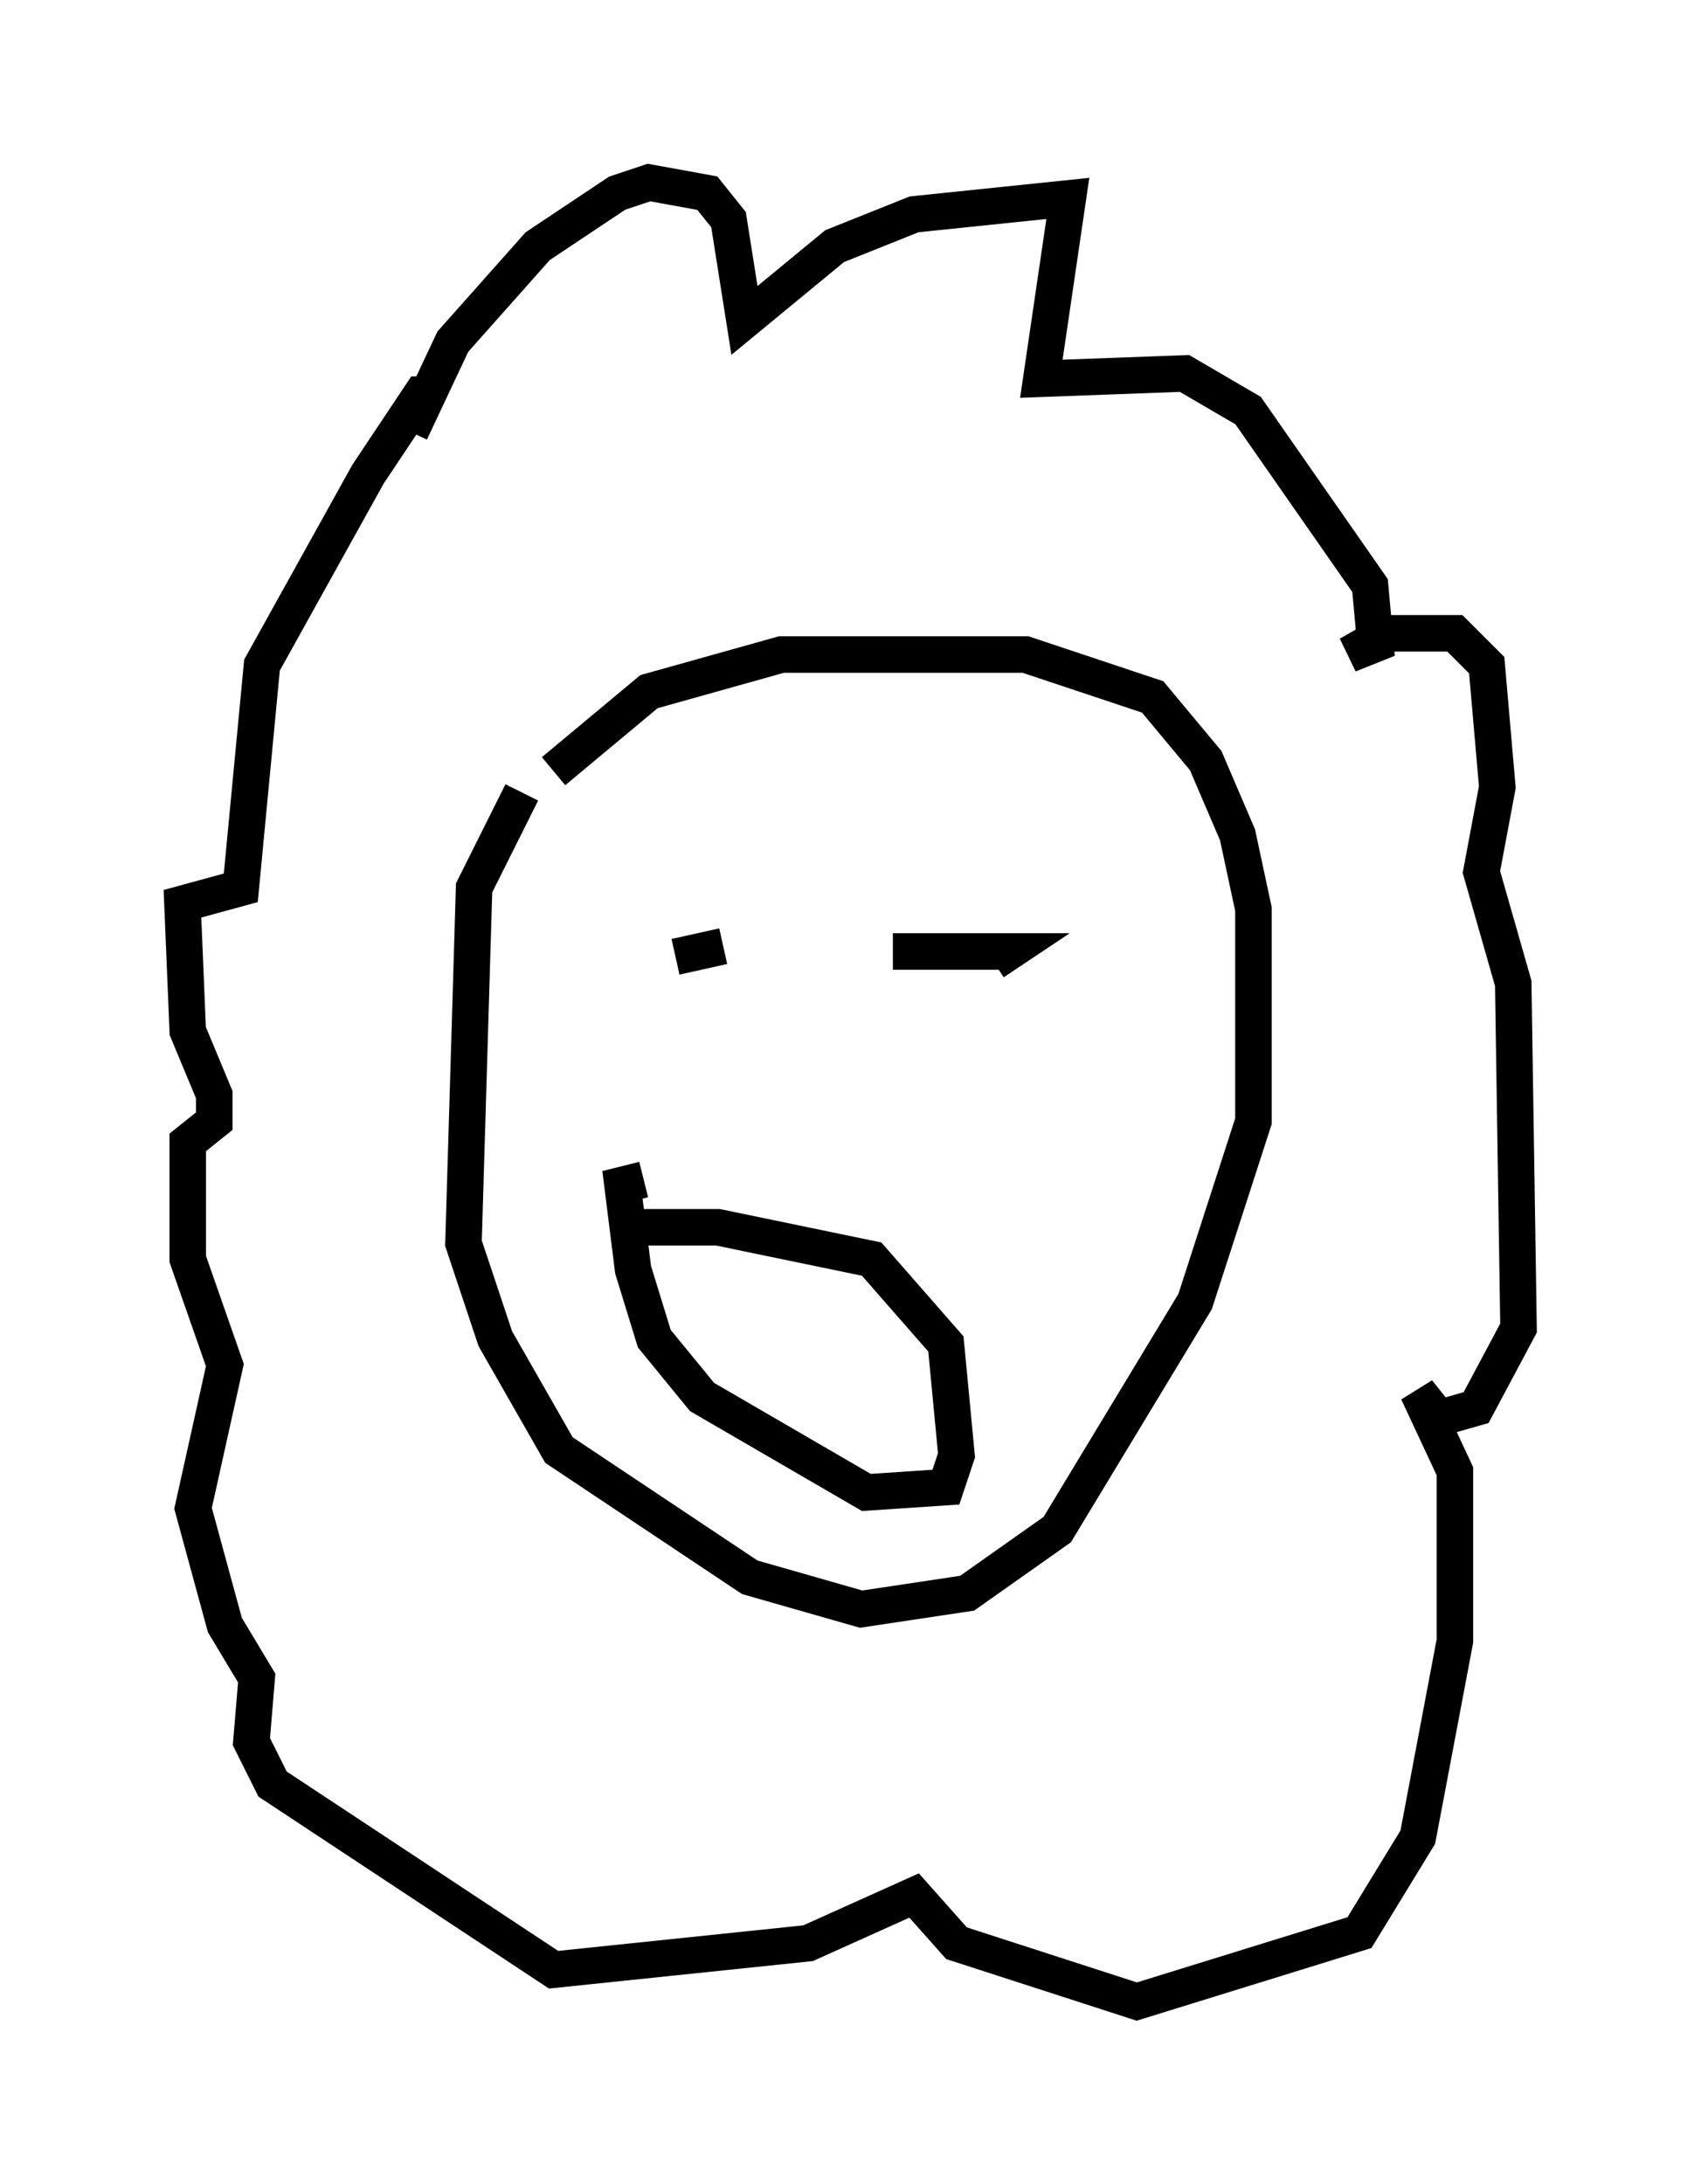 <?xml version="1.0" encoding="utf-8" ?>
<svg baseProfile="full" height="59.821" version="1.1" width="46.603" xmlns="http://www.w3.org/2000/svg" xmlns:ev="http://www.w3.org/2001/xml-events" xmlns:xlink="http://www.w3.org/1999/xlink"><defs /><rect fill="white" height="59.821" width="46.603" x="0" y="0" /><path d="M17.927, 21.704 m-3.631, 0.0 l-1.307, 2.615 -0.291, 9.732 l0.872, 2.615 1.743, 3.05 l5.229, 3.486 3.05, 0.872 l2.905, -0.436 2.469, -1.743 l3.777, -6.246 1.598, -4.939 l0.0, -5.81 -0.436, -2.034 l-0.872, -2.034 -1.453, -1.743 l-3.486, -1.162 -6.682, 0.0 l-3.631, 1.017 -2.615, 2.179 m3.341, 5.084 l1.307, -0.291 m4.648, 0.145 l3.196, 0.0 -0.436, 0.291 m-10.022, 7.263 l2.469, 0.0 4.212, 0.872 l2.034, 2.324 0.291, 3.05 l-0.291, 0.872 -2.179, 0.145 l-4.503, -2.615 -1.307, -1.598 l-0.581, -1.888 -0.291, -2.324 l0.581, -0.145 m-6.391, -20.48 l1.162, -2.469 2.324, -2.615 l2.179, -1.453 0.872, -0.291 l1.598, 0.291 0.581, 0.726 l0.436, 2.76 2.469, -2.034 l2.179, -0.872 4.212, -0.436 l-0.726, 4.939 3.922, -0.145 l1.743, 1.017 3.341, 4.793 l0.145, 1.598 -0.726, 0.291 l1.017, -0.581 1.888, 0.0 l0.872, 0.872 0.291, 3.341 l-0.436, 2.324 0.872, 3.05 l0.145, 9.441 -1.162, 2.179 l-1.017, 0.291 -0.581, -0.726 l1.017, 2.179 0.0, 4.648 l-1.017, 5.374 -1.598, 2.615 l-6.101, 1.888 -4.939, -1.598 l-1.162, -1.307 -2.905, 1.307 l-6.972, 0.726 -7.698, -5.084 l-0.581, -1.162 0.145, -1.743 l-0.872, -1.453 -0.872, -3.196 l0.872, -3.922 -1.017, -2.905 l0.0, -3.196 0.726, -0.581 l0.0, -0.726 -0.726, -1.743 l-0.145, -3.486 1.598, -0.436 l0.581, -6.101 2.905, -5.229 l1.453, -2.179 0.436, 0.0 " fill="none" stroke="black" stroke-width="1" /></svg>